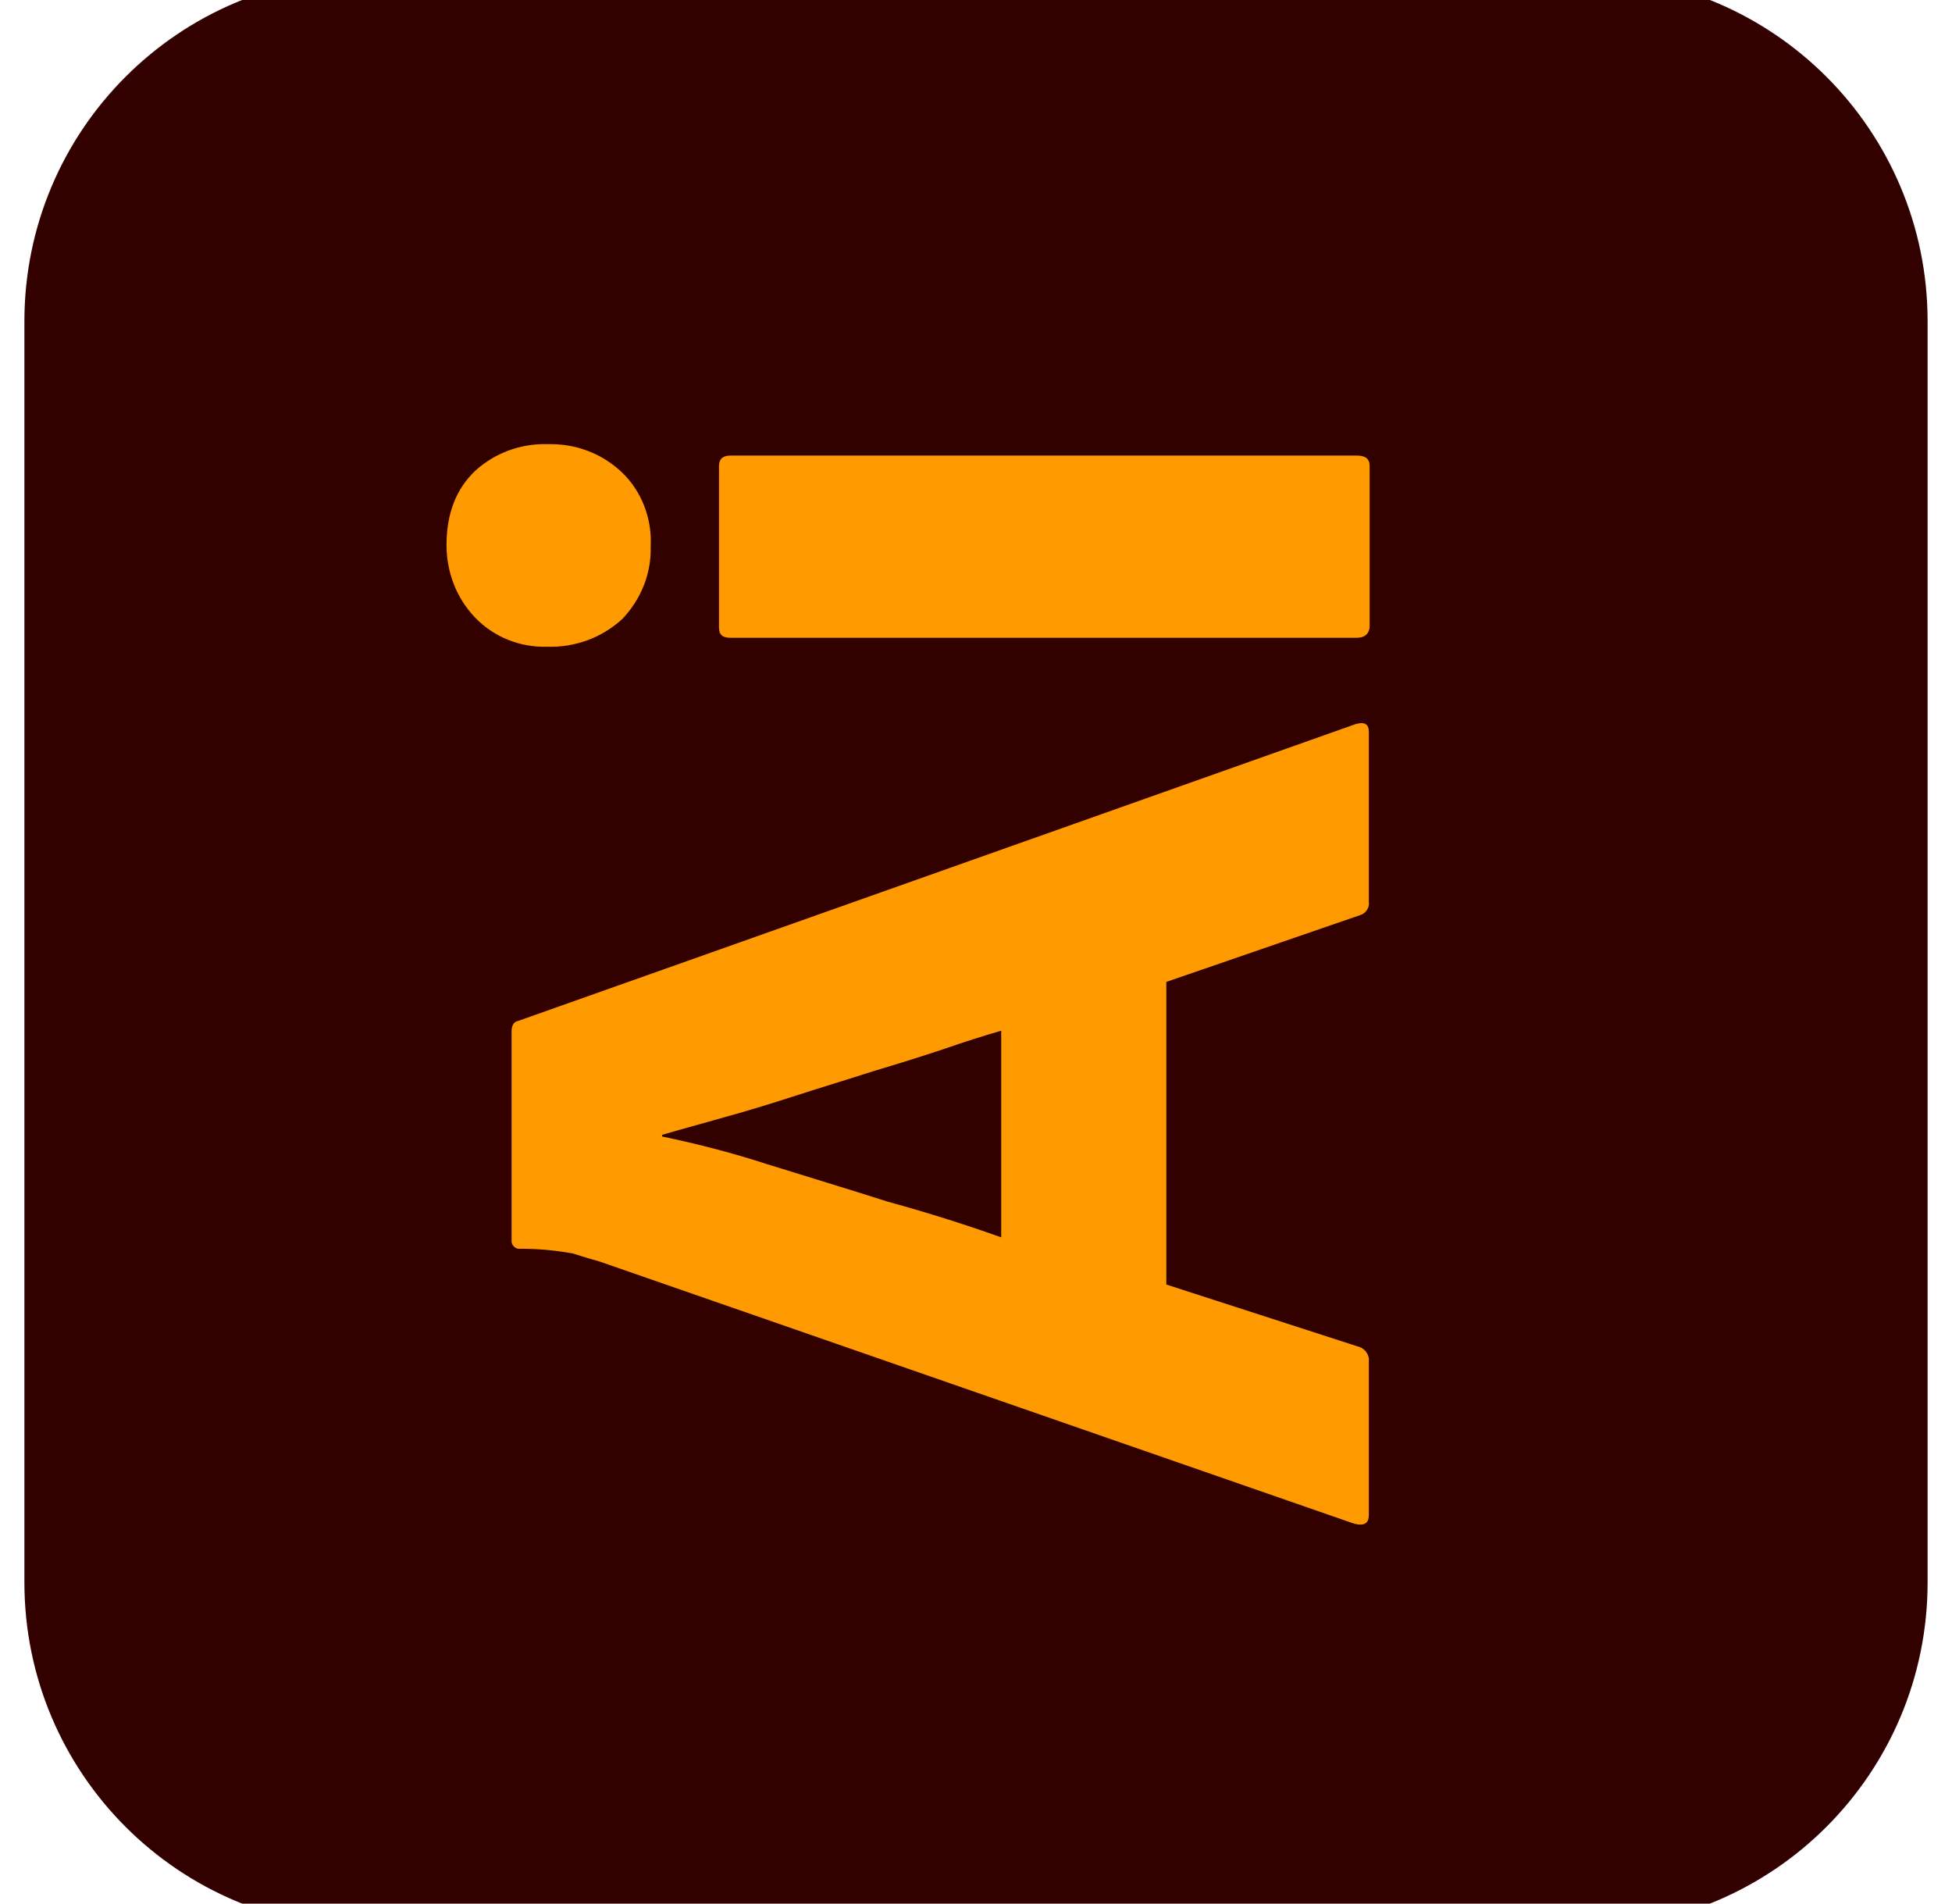 <?xml version="1.0" encoding="utf-8"?>
<!-- Generator: Adobe Illustrator 26.5.0, SVG Export Plug-In . SVG Version: 6.00 Build 0)  -->
<svg version="1.1" id="Layer_1" xmlns="http://www.w3.org/2000/svg" xmlns:xlink="http://www.w3.org/1999/xlink" x="0px" y="0px"
	 viewBox="0 0 240 234" style="enable-background:new 0 0 240 234;" xml:space="preserve">
<style type="text/css">
	.st0{fill:#330000;}
	.st1{fill:#FF9A00;}
</style>
<g id="Layer_2_00000178919153105828043630000012294198666280793009_">
	<g id="Surfaces">
		<g id="Drawing_Surface">
			<g id="Outline_no_shadow">
				<path class="st0" d="M3,194.5v-155C3,16,22-3,45.5-3h149C218-3,237,16,237,39.5v155c0,23.5-19,42.5-42.5,42.5h-149
					C22,237,3,218,3,194.5z"/>
			</g>
		</g>
	</g>
	<g id="Outlined_Mnemonics_Logos">
		<g id="Ai">
			<path class="st1" d="M143.4,120.7v37.2l23.5,7.6c0.9,0.2,1.5,1,1.4,1.9v18.8c0,1.1-0.6,1.4-1.8,1.1l-92.7-32.2
				c-1-0.3-2.1-0.6-3.3-1c-2.1-0.4-4.3-0.6-6.5-0.6c-0.5,0.1-1-0.3-1.1-0.8c0-0.1,0-0.2,0-0.3v-25.6c0-0.8,0.3-1.2,0.8-1.3l103-36.5
				c1.1-0.3,1.6,0,1.6,1v20.9c0.1,0.7-0.4,1.4-1.1,1.6L143.4,120.7z M123.1,152.1v-25.4c-2.1,0.6-4.6,1.4-7.2,2.3
				c-2.7,0.9-5.6,1.8-8.6,2.7c-3.1,1-6.1,1.9-9.2,2.9c-3.1,1-6,1.9-8.9,2.7c-2.8,0.8-5.4,1.5-7.8,2.2v0.2c4.3,0.9,8.6,2,12.9,3.4
				c4.8,1.5,9.8,3,14.8,4.6C114.2,149.1,118.9,150.6,123.1,152.1L123.1,152.1z"/>
			<path class="st1" d="M80,67.2c0.1,3.3-1.2,6.5-3.5,8.9c-2.5,2.3-5.8,3.5-9.2,3.4c-3.4,0.1-6.6-1.2-8.9-3.6
				c-2.3-2.4-3.5-5.6-3.5-8.9c0-3.9,1.2-6.9,3.5-9.1c2.4-2.2,5.6-3.4,8.9-3.3c3.4-0.1,6.7,1.1,9.2,3.5C78.9,60.4,80.2,63.8,80,67.2z
				 M166.8,78.4h-77c-1,0-1.4-0.4-1.4-1.3V57.3c0-0.9,0.5-1.3,1.4-1.3h77c1.1,0,1.6,0.4,1.6,1.3v19.6
				C168.4,77.9,167.8,78.4,166.8,78.4z"/>
		</g>
	</g>
</g>
</svg>
